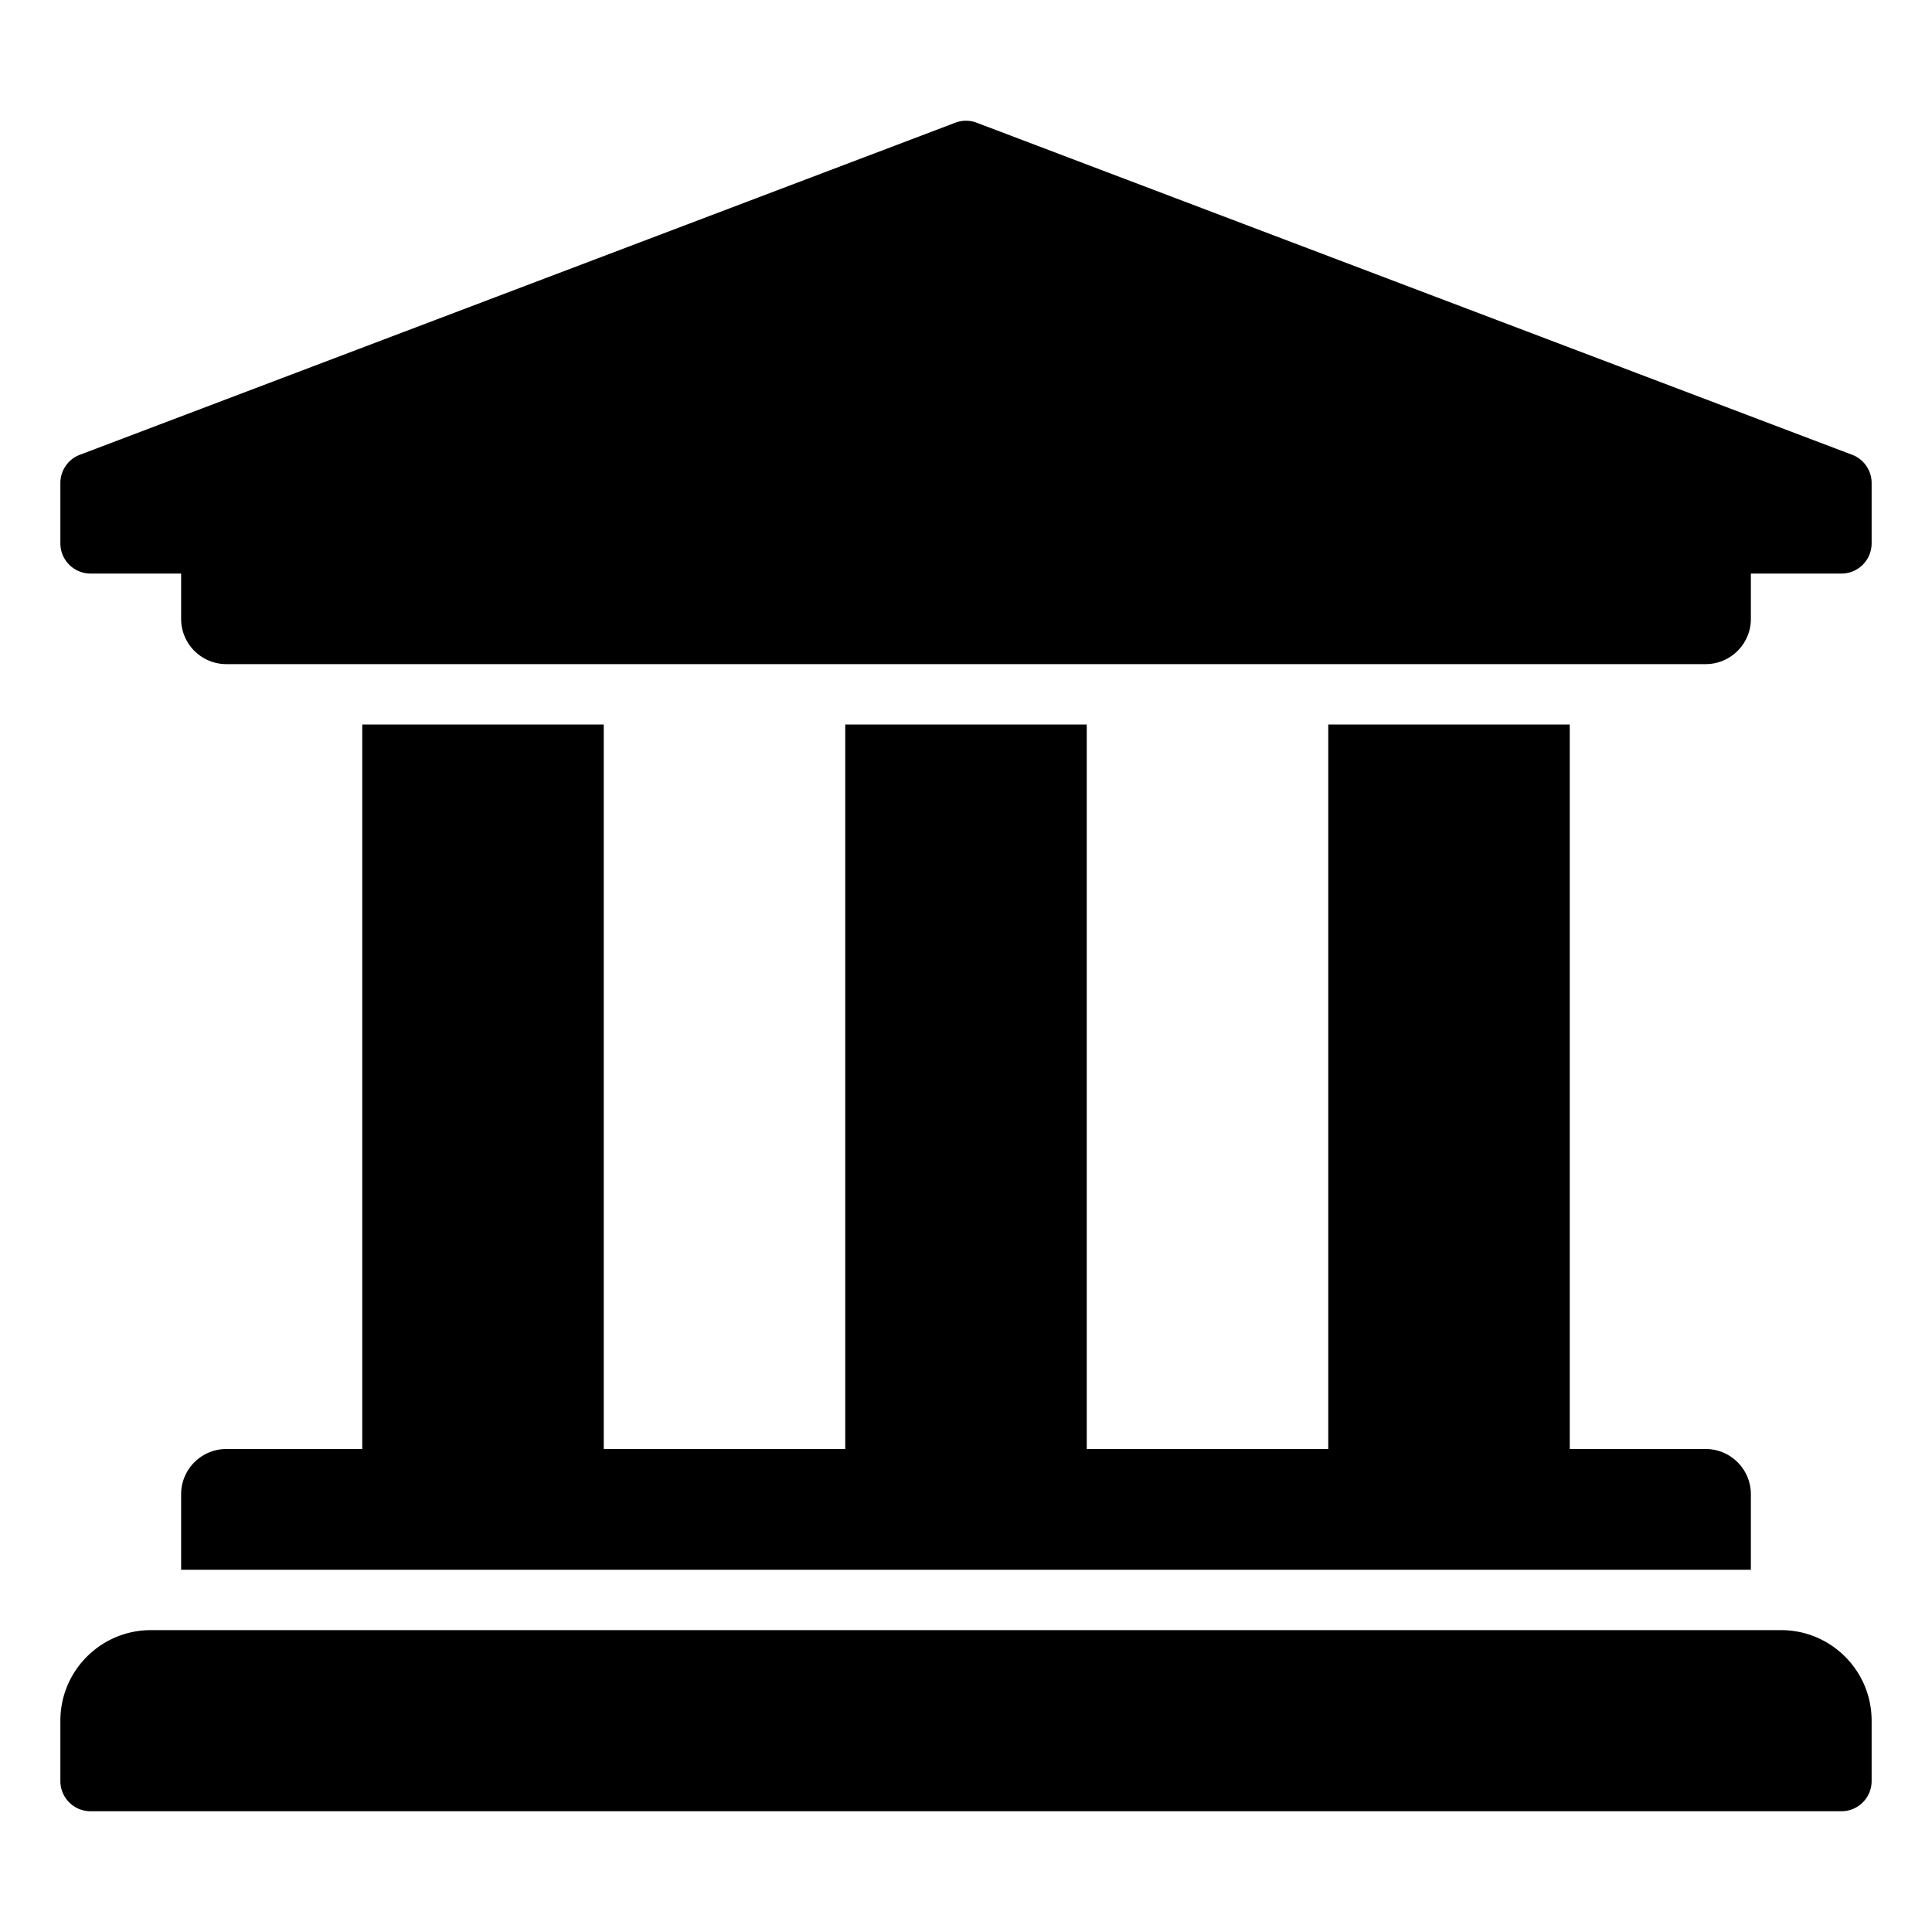 <svg xmlns="http://www.w3.org/2000/svg" viewBox="0 0 512 512"><path d="m252.941 32.607-232 88A8 8 0 0 0 16 128v16a8 8 0 0 0 8 8h24v12c0 6.627 5.373 12 12 12h392c6.627 0 12-5.373 12-12v-12h24a8 8 0 0 0 8-8v-16a8 8 0 0 0-4.941-7.393l-232-88a8 8 0 0 0-6.118 0zM96 192v192H60c-6.627 0-12 5.373-12 12v20h416v-20c0-6.627-5.373-12-12-12h-36V192h-64v192h-64V192h-64v192h-64V192zM40 432c-13.255 0-24 10.745-24 24v16a8 8 0 0 0 8 8h464a8 8 0 0 0 8-8v-16c0-13.255-10.745-24-24-24z"/></svg>